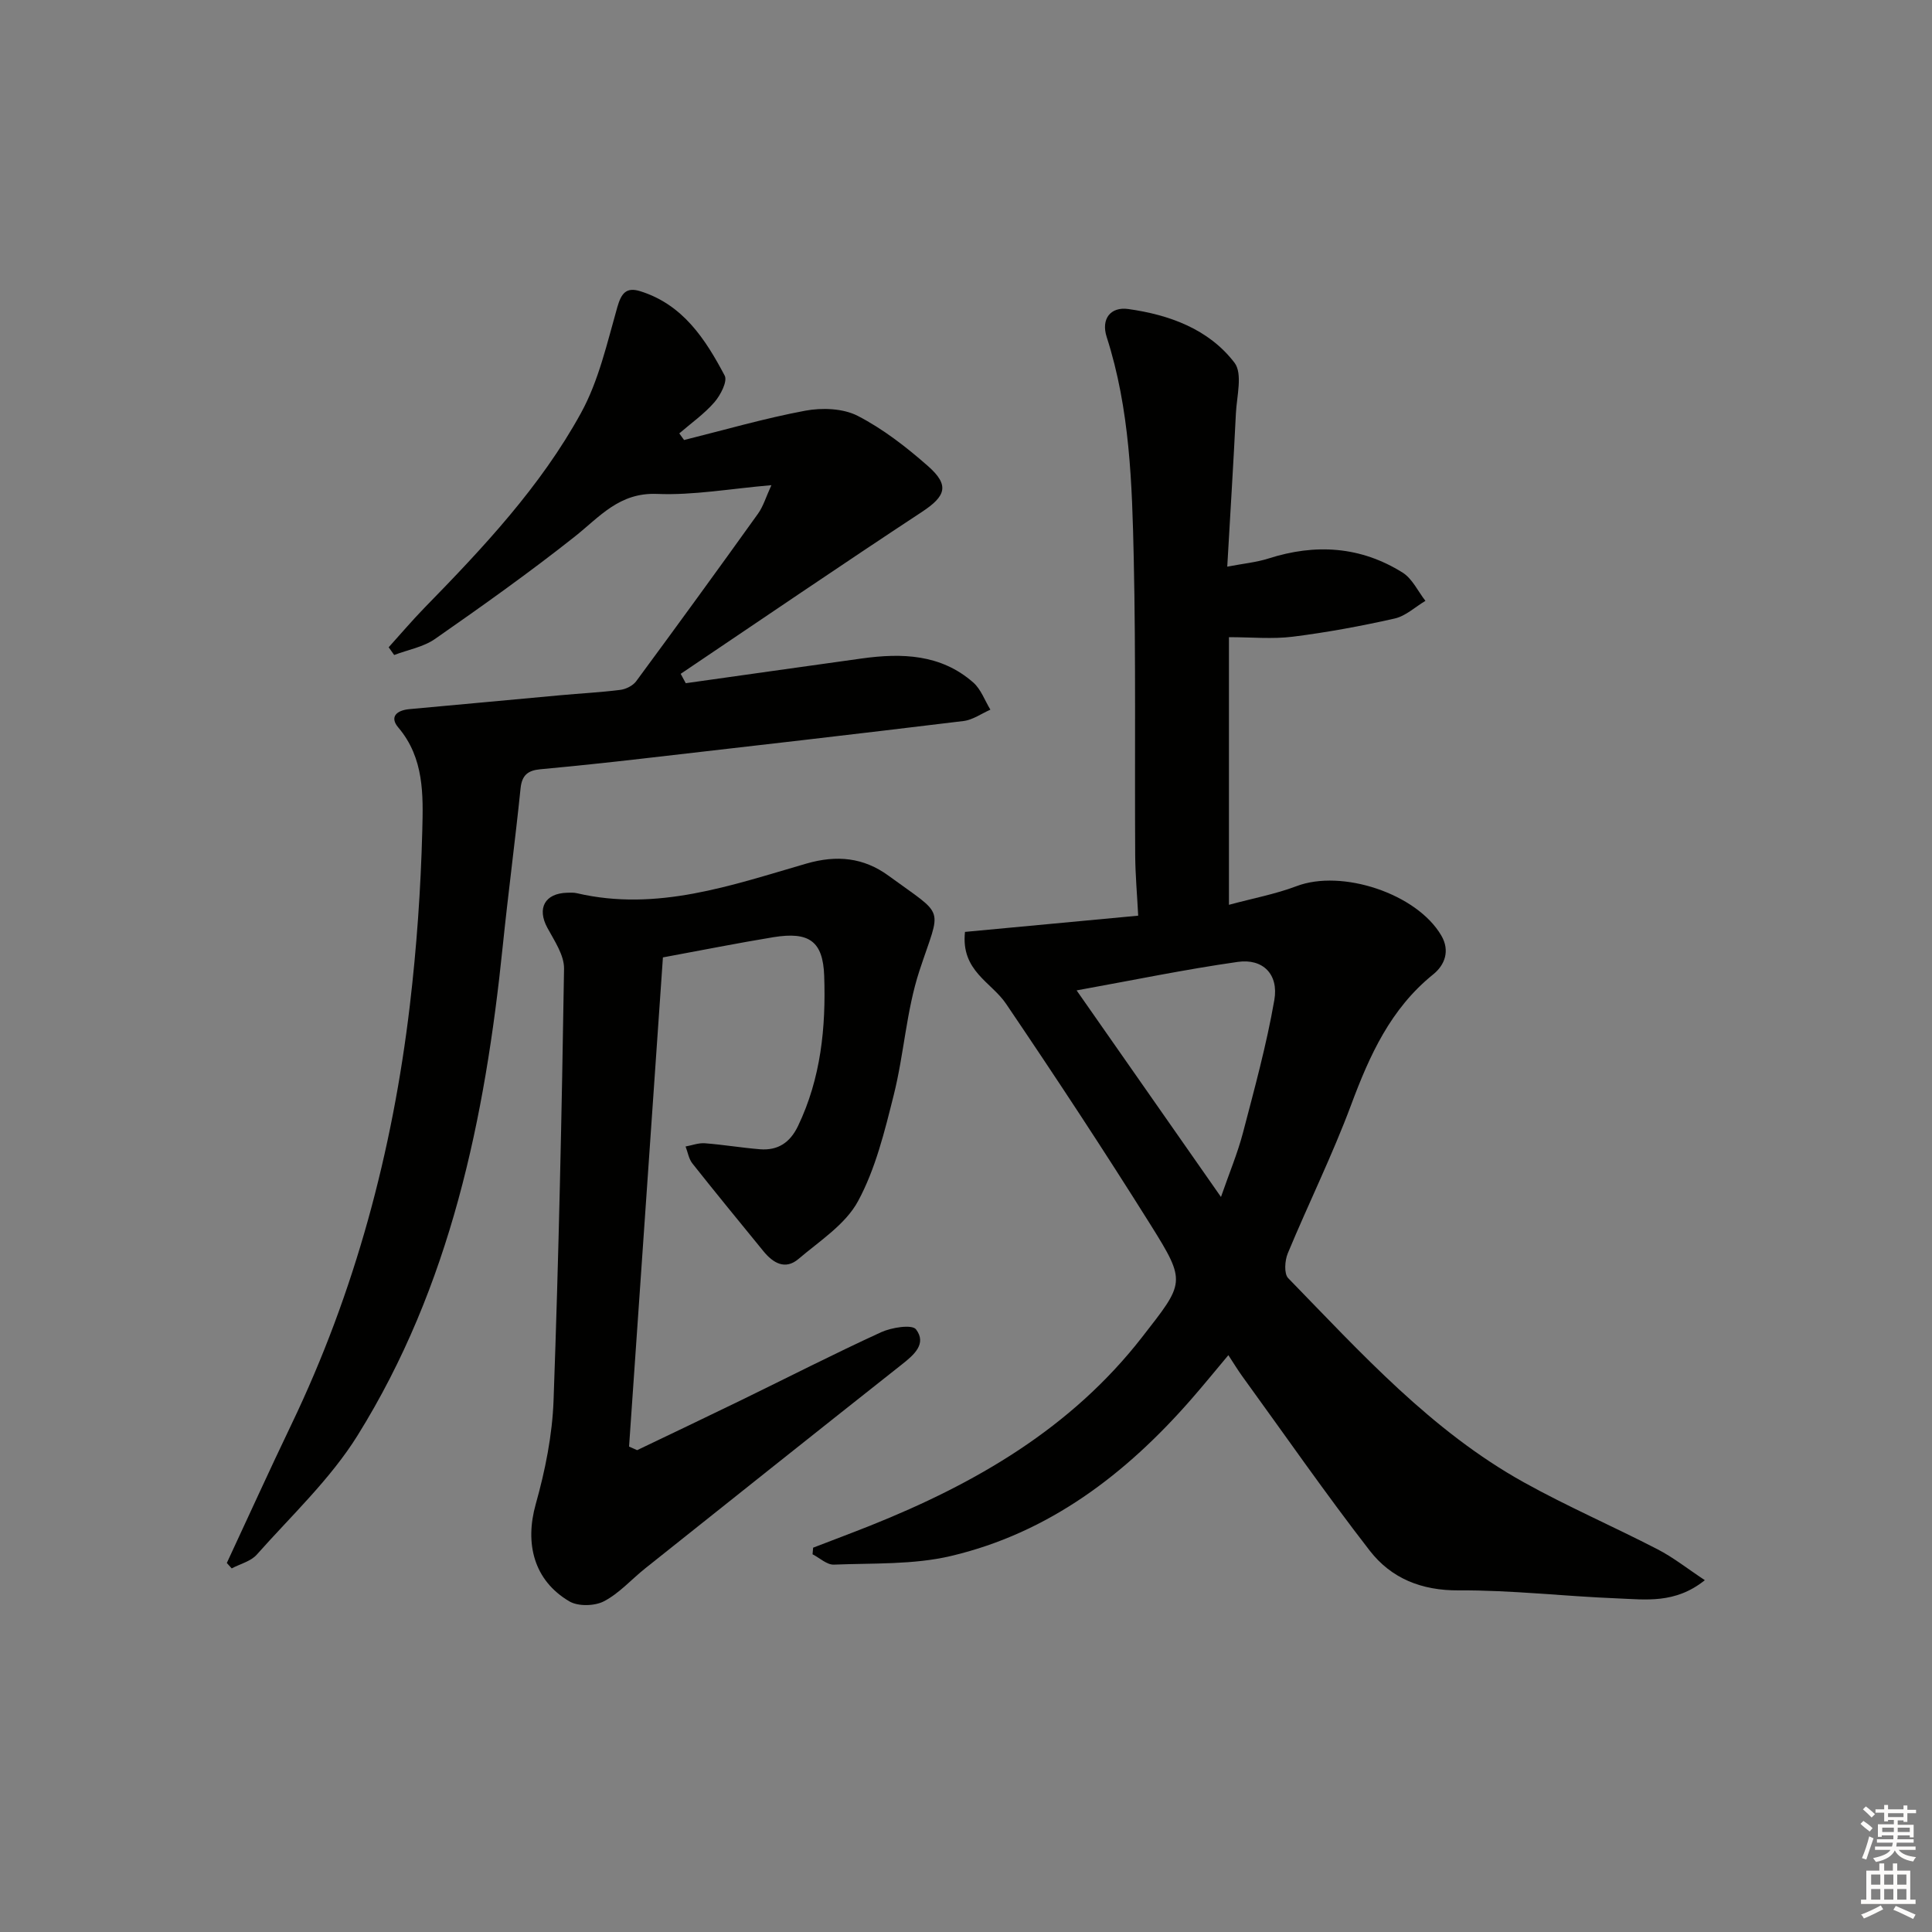 <svg enable-background="new 0 0 400 400" viewBox="0 0 400 400" xmlns="http://www.w3.org/2000/svg"><rect x="0" y="0" width="400" height="400" fill="#808080" stroke="none"/><g fill="#010100"><path d="m199.79 192.94c11.54-1.08 23.36-2.19 35.86-3.36-.22-4.34-.59-8.42-.62-12.5-.12-20.49.15-41-.3-61.48-.34-15.42-.8-30.9-5.6-45.82-1.21-3.75.79-6.31 4.46-5.8 8.51 1.19 16.67 4.15 22 11.12 1.72 2.26.47 6.93.29 10.48-.5 10.26-1.15 20.51-1.79 31.74 3.26-.63 5.99-.88 8.54-1.69 9.73-3.12 19.09-2.52 27.78 2.93 2 1.26 3.16 3.86 4.71 5.84-2.12 1.26-4.09 3.15-6.38 3.66-6.96 1.57-14 2.87-21.07 3.76-4.22.53-8.57.1-13.23.1v55.41c4.91-1.33 9.6-2.2 13.99-3.86 9.39-3.57 24.9 1.53 29.98 10.23 1.84 3.15.73 6.1-1.7 8.05-8.81 7.11-13.16 16.76-16.99 27.04-3.88 10.41-8.83 20.42-13.1 30.7-.62 1.49-.8 4.22.08 5.13 15.08 15.48 29.65 31.65 48.85 42.31 9 5 18.49 9.11 27.64 13.84 3.26 1.68 6.19 4.02 9.78 6.39-6.14 4.93-12.26 4-18.11 3.77-10.96-.43-21.92-1.73-32.86-1.66-7.73.05-13.96-2.5-18.39-8.2-9.16-11.81-17.68-24.1-26.46-36.2-.87-1.21-1.65-2.49-2.83-4.3-2.7 3.22-5.15 6.23-7.7 9.15-13.53 15.48-29.43 27.64-49.73 32.43-7.79 1.84-16.14 1.46-24.24 1.79-1.44.06-2.95-1.39-4.42-2.14.04-.46.08-.91.12-1.37 3.94-1.52 7.9-3 11.82-4.56 21.76-8.7 41.58-20.12 56.31-39.06 8.74-11.24 9.22-11.27 1.79-23.14-9.69-15.47-19.74-30.73-29.98-45.85-3.04-4.51-9.38-6.79-8.5-14.88zm23.11 12.11c10.18 14.56 19.75 28.26 29.89 42.77 1.73-4.99 3.45-9.08 4.56-13.32 2.38-9.1 4.88-18.21 6.49-27.47.92-5.33-2.38-8.62-7.57-7.88-10.95 1.56-21.8 3.81-33.37 5.9z"/><path d="m141.98 141.45c12.14-1.71 24.29-3.43 36.44-5.12 8.3-1.15 16.39-.91 23.09 4.98 1.59 1.4 2.38 3.72 3.54 5.62-1.85.81-3.65 2.12-5.57 2.35-22.26 2.71-44.55 5.27-66.83 7.82-6.93.8-13.87 1.52-20.81 2.17-2.52.24-3.78 1.2-4.06 3.93-1.12 10.9-2.57 21.77-3.69 32.67-3.66 35.67-10.82 70.4-30.05 101.31-5.64 9.06-13.72 16.62-20.88 24.69-1.23 1.39-3.44 1.92-5.19 2.85-.34-.37-.67-.74-1.01-1.12 4.45-9.55 8.8-19.15 13.36-28.65 13.2-27.51 20.95-56.58 24.53-86.77 1.42-12.02 2.27-24.14 2.58-36.23.19-7.33.41-14.99-4.96-21.32-1.88-2.21-.34-3.57 2.28-3.81 10.43-.94 20.85-1.93 31.28-2.88 4.14-.38 8.29-.59 12.41-1.11 1.16-.15 2.59-.86 3.27-1.78 8.49-11.51 16.9-23.07 25.23-34.7 1.09-1.52 1.63-3.42 2.77-5.9-8.53.73-16.14 2.12-23.67 1.81-7.85-.32-11.87 4.74-17.07 8.86-9.36 7.41-19.11 14.34-28.91 21.17-2.41 1.68-5.62 2.24-8.45 3.32-.38-.53-.76-1.07-1.14-1.6 2.46-2.72 4.84-5.53 7.4-8.16 12.12-12.41 24.04-25.08 32.42-40.35 3.67-6.68 5.4-14.48 7.52-21.91.83-2.9 1.86-4.19 4.74-3.3 8.85 2.76 13.5 9.93 17.49 17.48.62 1.18-.87 4.06-2.13 5.51-2.11 2.43-4.82 4.33-7.27 6.45.33.46.66.92.99 1.37 8.35-2.08 16.65-4.49 25.09-6.07 3.49-.65 7.83-.49 10.86 1.07 5.24 2.7 10.06 6.45 14.52 10.37 4.57 4.02 3.72 6.26-1.26 9.54-16.74 11.01-33.29 22.31-49.91 33.5.36.67.71 1.31 1.05 1.94z"/><path d="m137.25 198.22c-2.35 33.94-4.68 67.61-7.01 101.28.56.25 1.11.49 1.67.74 7.13-3.42 14.27-6.81 21.38-10.27 9.71-4.73 19.33-9.65 29.14-14.15 2.17-.99 6.41-1.66 7.22-.59 2.26 2.97-.39 5.26-2.9 7.24-17.76 14.03-35.46 28.14-53.16 42.24-2.86 2.28-5.38 5.17-8.55 6.82-1.93 1-5.35 1.09-7.17.01-7.37-4.34-9.24-11.99-6.95-20.13 1.96-6.97 3.43-14.28 3.69-21.5 1.07-29.77 1.7-59.55 2.17-89.34.04-2.81-1.99-5.78-3.45-8.47-2.19-4.04-.55-7.15 4.12-7.27.66-.02 1.35-.05 1.99.1 16.59 3.87 32.03-1.65 47.5-6.13 6.32-1.83 11.86-1.26 17.01 2.5 11.97 8.75 10.88 6.06 6.41 19.68-2.72 8.28-3.19 17.27-5.33 25.77-1.88 7.49-3.76 15.25-7.39 21.95-2.6 4.81-7.94 8.22-12.32 11.95-2.75 2.34-5.26.85-7.25-1.59-4.93-6.04-9.88-12.07-14.72-18.18-.75-.95-.95-2.33-1.41-3.51 1.33-.24 2.68-.77 3.99-.67 3.81.29 7.59.93 11.39 1.24 3.71.3 6.24-1.35 7.9-4.81 4.74-9.88 5.79-20.42 5.42-31.1-.25-7.19-3.15-9.18-10.48-8-7.33 1.2-14.61 2.66-22.91 4.19z"/></g><path d="m385.2 377.6.6-.6c.6.4 1.3.9 1.9 1.5l-.6.7c-.8-.6-1.4-1.1-1.9-1.6zm.3 7.1c.6-1.4 1.1-2.9 1.5-4.5.3.1.6.3.9.4-.5 1.4-1 2.9-1.5 4.4zm.2-10.1.6-.6c.7.5 1.3 1.1 1.9 1.6l-.7.7c-.6-.6-1.2-1.2-1.8-1.7zm8.4-.8h.8v.9h1.8v.7h-1.8v1.8h-.8v-.3h-1.2v.9h3.3v2.6h-.8v-.4h-2.5c0 .3 0 .6-.1.8h3.4v.7h-3.5c0 .3-.1.6-.1.8h4v.7h-3.5c.7.9 1.9 1.3 3.6 1.5-.2.2-.4.5-.6.9-1.9-.3-3.2-1.1-3.8-2.3-.5 1.1-1.8 2-3.9 2.4-.2-.3-.4-.5-.6-.8 1.9-.4 3.1-.9 3.6-1.7h-3.2v-.7h3.5c.1-.2.1-.5.2-.8h-3.3v-.7h3.4c0-.2 0-.5 0-.8h-2.4v.3h-.8v-2.6h3.3v-.9h-1.2v.3h-.8v-1.8h-1.8v-.7h1.8v-.9h.8v.9h3.2zm-4.4 5.5h2.4c0-.3 0-.6 0-.9h-2.4zm1.2-3.1h3.2v-.8h-3.2zm4.4 2.2h-2.4v.9h2.5v-.9z" fill="#fcfbfa"/><path d="m389.2 385.8h.9v1.5h1.8v-1.5h.9v1.5h2.7v6h1.1v.9h-11.3v-.9h1.1v-6h2.7v-1.5zm.2 8.7.5.8c-1.2.6-2.5 1.3-4 1.9-.2-.3-.3-.6-.6-.8 1.6-.6 3-1.3 4.1-1.9zm-2-4.3h1.9v-2.1h-1.9zm0 3.1h1.9v-2.2h-1.9zm2.7-3.1h1.9v-2.1h-1.9zm0 3.1h1.9v-2.2h-1.9zm2.4 1.3c1.4.6 2.7 1.2 4.1 1.8l-.5.9c-1.5-.7-2.8-1.4-4.1-1.9zm2.2-6.5h-1.9v2.1h1.9zm-1.9 5.2h1.9v-2.2h-1.9z" fill="#fcfbfa"/></svg>